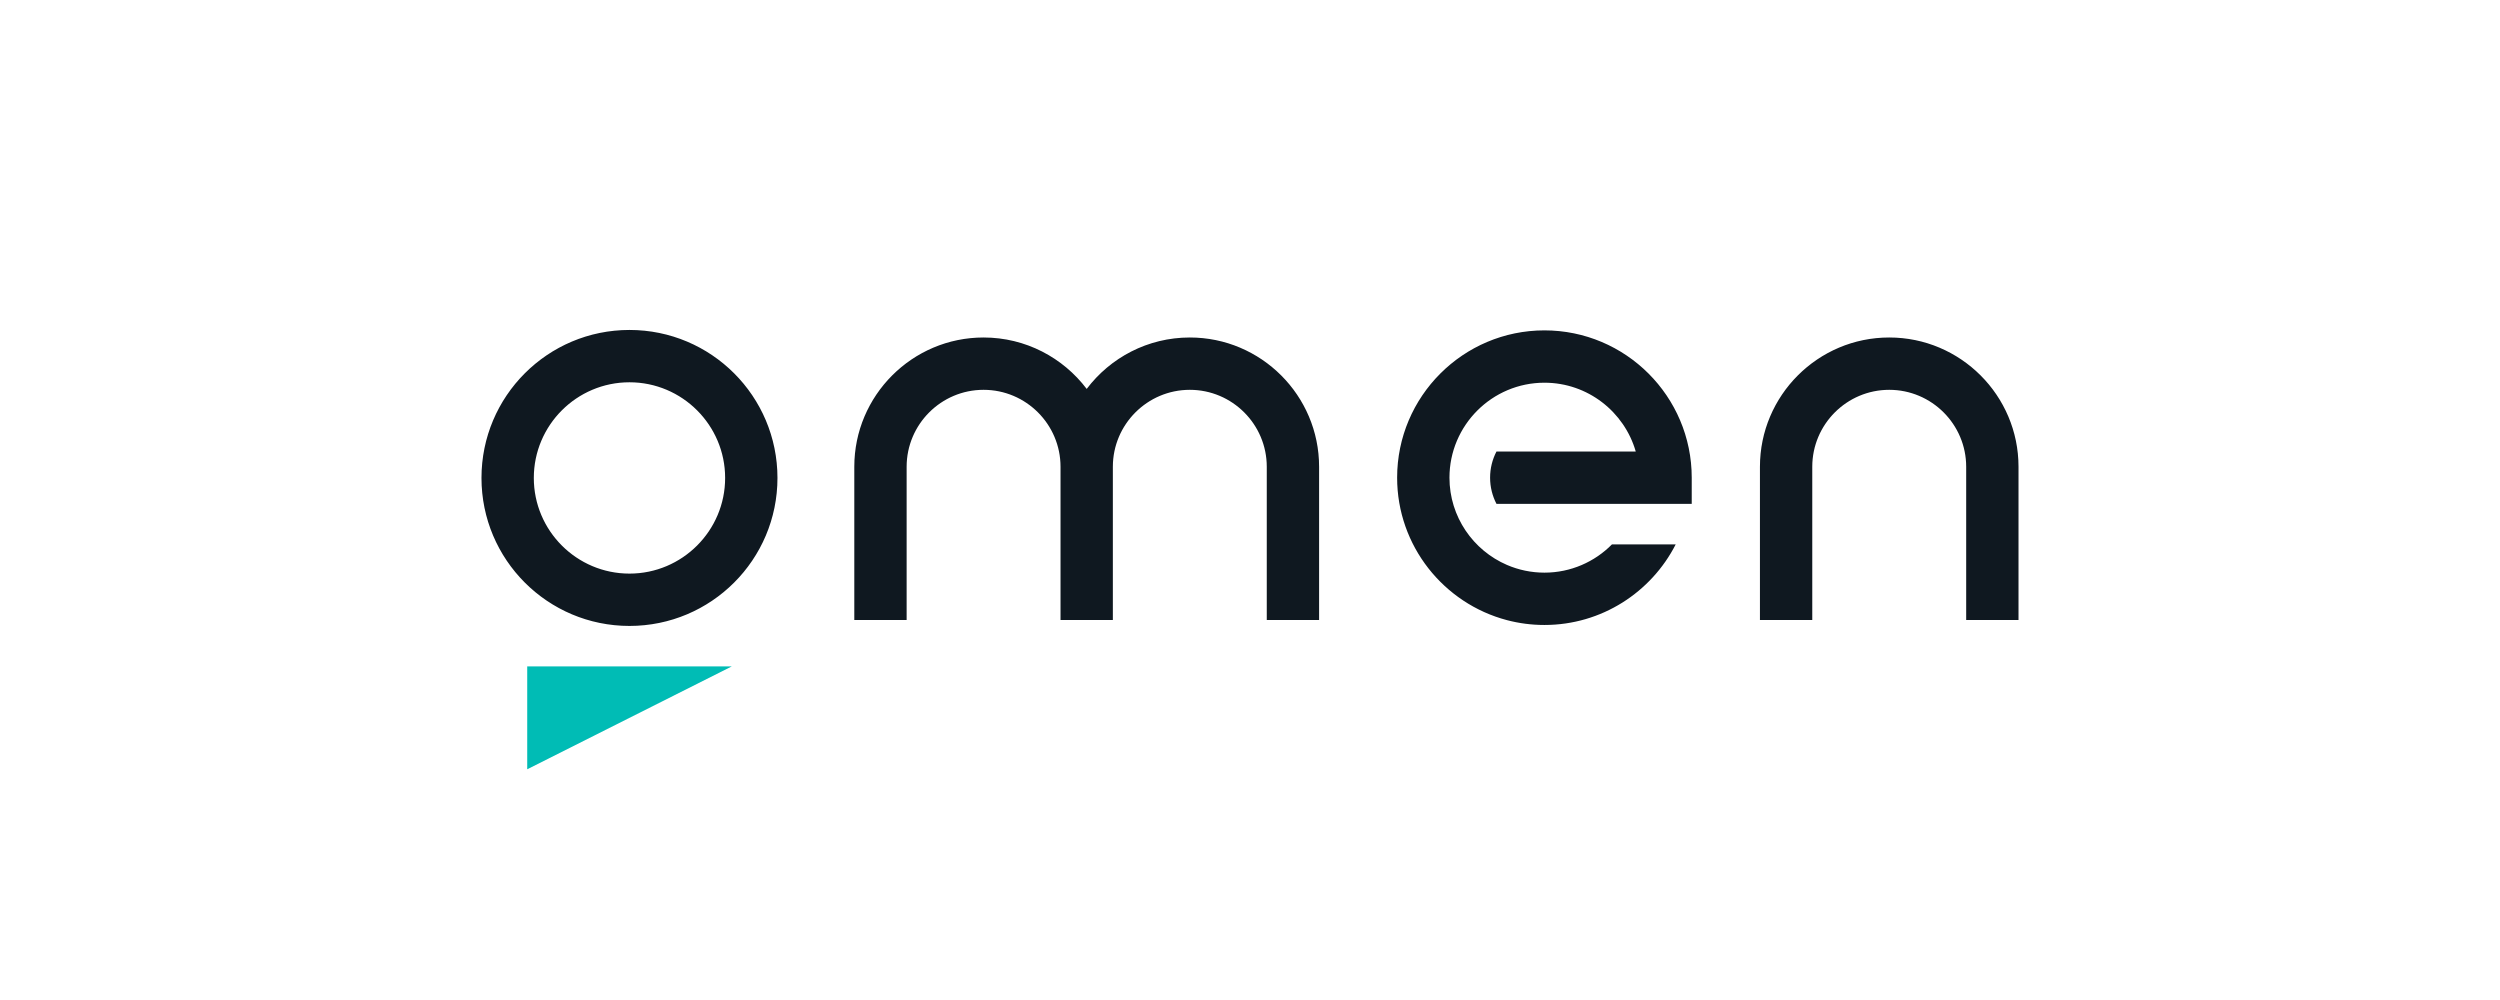 <?xml version="1.0" encoding="UTF-8" standalone="no"?>
<!DOCTYPE svg PUBLIC "-//W3C//DTD SVG 1.1//EN" "http://www.w3.org/Graphics/SVG/1.1/DTD/svg11.dtd">
<svg width="100%" height="100%" viewBox="0 0 1000 400" version="1.1" xmlns="http://www.w3.org/2000/svg" xmlns:xlink="http://www.w3.org/1999/xlink" xml:space="preserve" xmlns:serif="http://www.serif.com/" style="fill-rule:evenodd;clip-rule:evenodd;stroke-linejoin:round;stroke-miterlimit:2;">
    <g transform="matrix(2.375,0,0,2.375,338.042,258.699)">
        <g transform="matrix(2.833,0,0,2.833,-36.317,-44.541)">
            <path d="M0,-3.111C4.859,-3.111 8.798,0.828 8.798,5.687C8.798,10.546 4.859,14.485 0,14.485C-4.859,14.485 -8.798,10.546 -8.798,5.687C-8.798,0.828 -4.859,-3.111 0,-3.111ZM0,11.374C3.136,11.374 5.687,8.823 5.687,5.687C5.687,2.551 3.136,0 0,0C-3.136,0 -5.687,2.551 -5.687,5.687C-5.687,8.823 -3.136,11.374 0,11.374ZM54.394,-3.086C59.223,-3.086 63.151,0.842 63.151,5.671L63.151,7.227L51.543,7.227C51.301,6.761 51.164,6.232 51.164,5.671C51.164,5.11 51.301,4.581 51.543,4.116L59.823,4.116C59.145,1.756 56.968,0.025 54.394,0.025C51.281,0.025 48.748,2.558 48.748,5.671C48.748,7.994 50.159,9.994 52.168,10.859C52.852,11.153 53.604,11.317 54.394,11.317C55.962,11.317 57.382,10.674 58.406,9.639L62.197,9.639C60.747,12.478 57.795,14.428 54.394,14.428C53.625,14.428 52.879,14.328 52.168,14.141C48.414,13.153 45.637,9.73 45.637,5.671C45.637,0.842 49.565,-3.086 54.394,-3.086ZM33.312,-2.663C37.55,-2.663 40.998,0.785 40.998,5.023L40.998,14.134L37.887,14.134L37.887,5.023C37.887,2.5 35.835,0.448 33.312,0.448C30.79,0.448 28.737,2.5 28.737,5.023L28.737,14.134L25.626,14.134L25.626,5.023C25.626,2.5 23.574,0.448 21.051,0.448C18.529,0.448 16.477,2.5 16.477,5.023L16.477,14.134L13.366,14.134L13.366,5.023C13.366,0.785 16.813,-2.663 21.051,-2.663C23.552,-2.663 25.777,-1.462 27.182,0.394C28.586,-1.462 30.811,-2.663 33.312,-2.663ZM74.892,-2.663C79.13,-2.663 82.578,0.785 82.578,5.023L82.578,14.134L79.467,14.134L79.467,5.023C79.467,2.5 77.415,0.448 74.892,0.448C72.37,0.448 70.317,2.5 70.317,5.023L70.317,14.134L67.206,14.134L67.206,5.023C67.206,0.785 70.654,-2.663 74.892,-2.663Z" style="fill:rgb(15,24,32);"/>
        </g>
        <g transform="matrix(2.833,0,0,2.833,-53.539,3.314)">
            <path d="M0,6.115L12.159,0L0,0L0,6.115Z" style="fill:rgb(0,188,181);fill-rule:nonzero;"/>
        </g>
    </g>
</svg>
